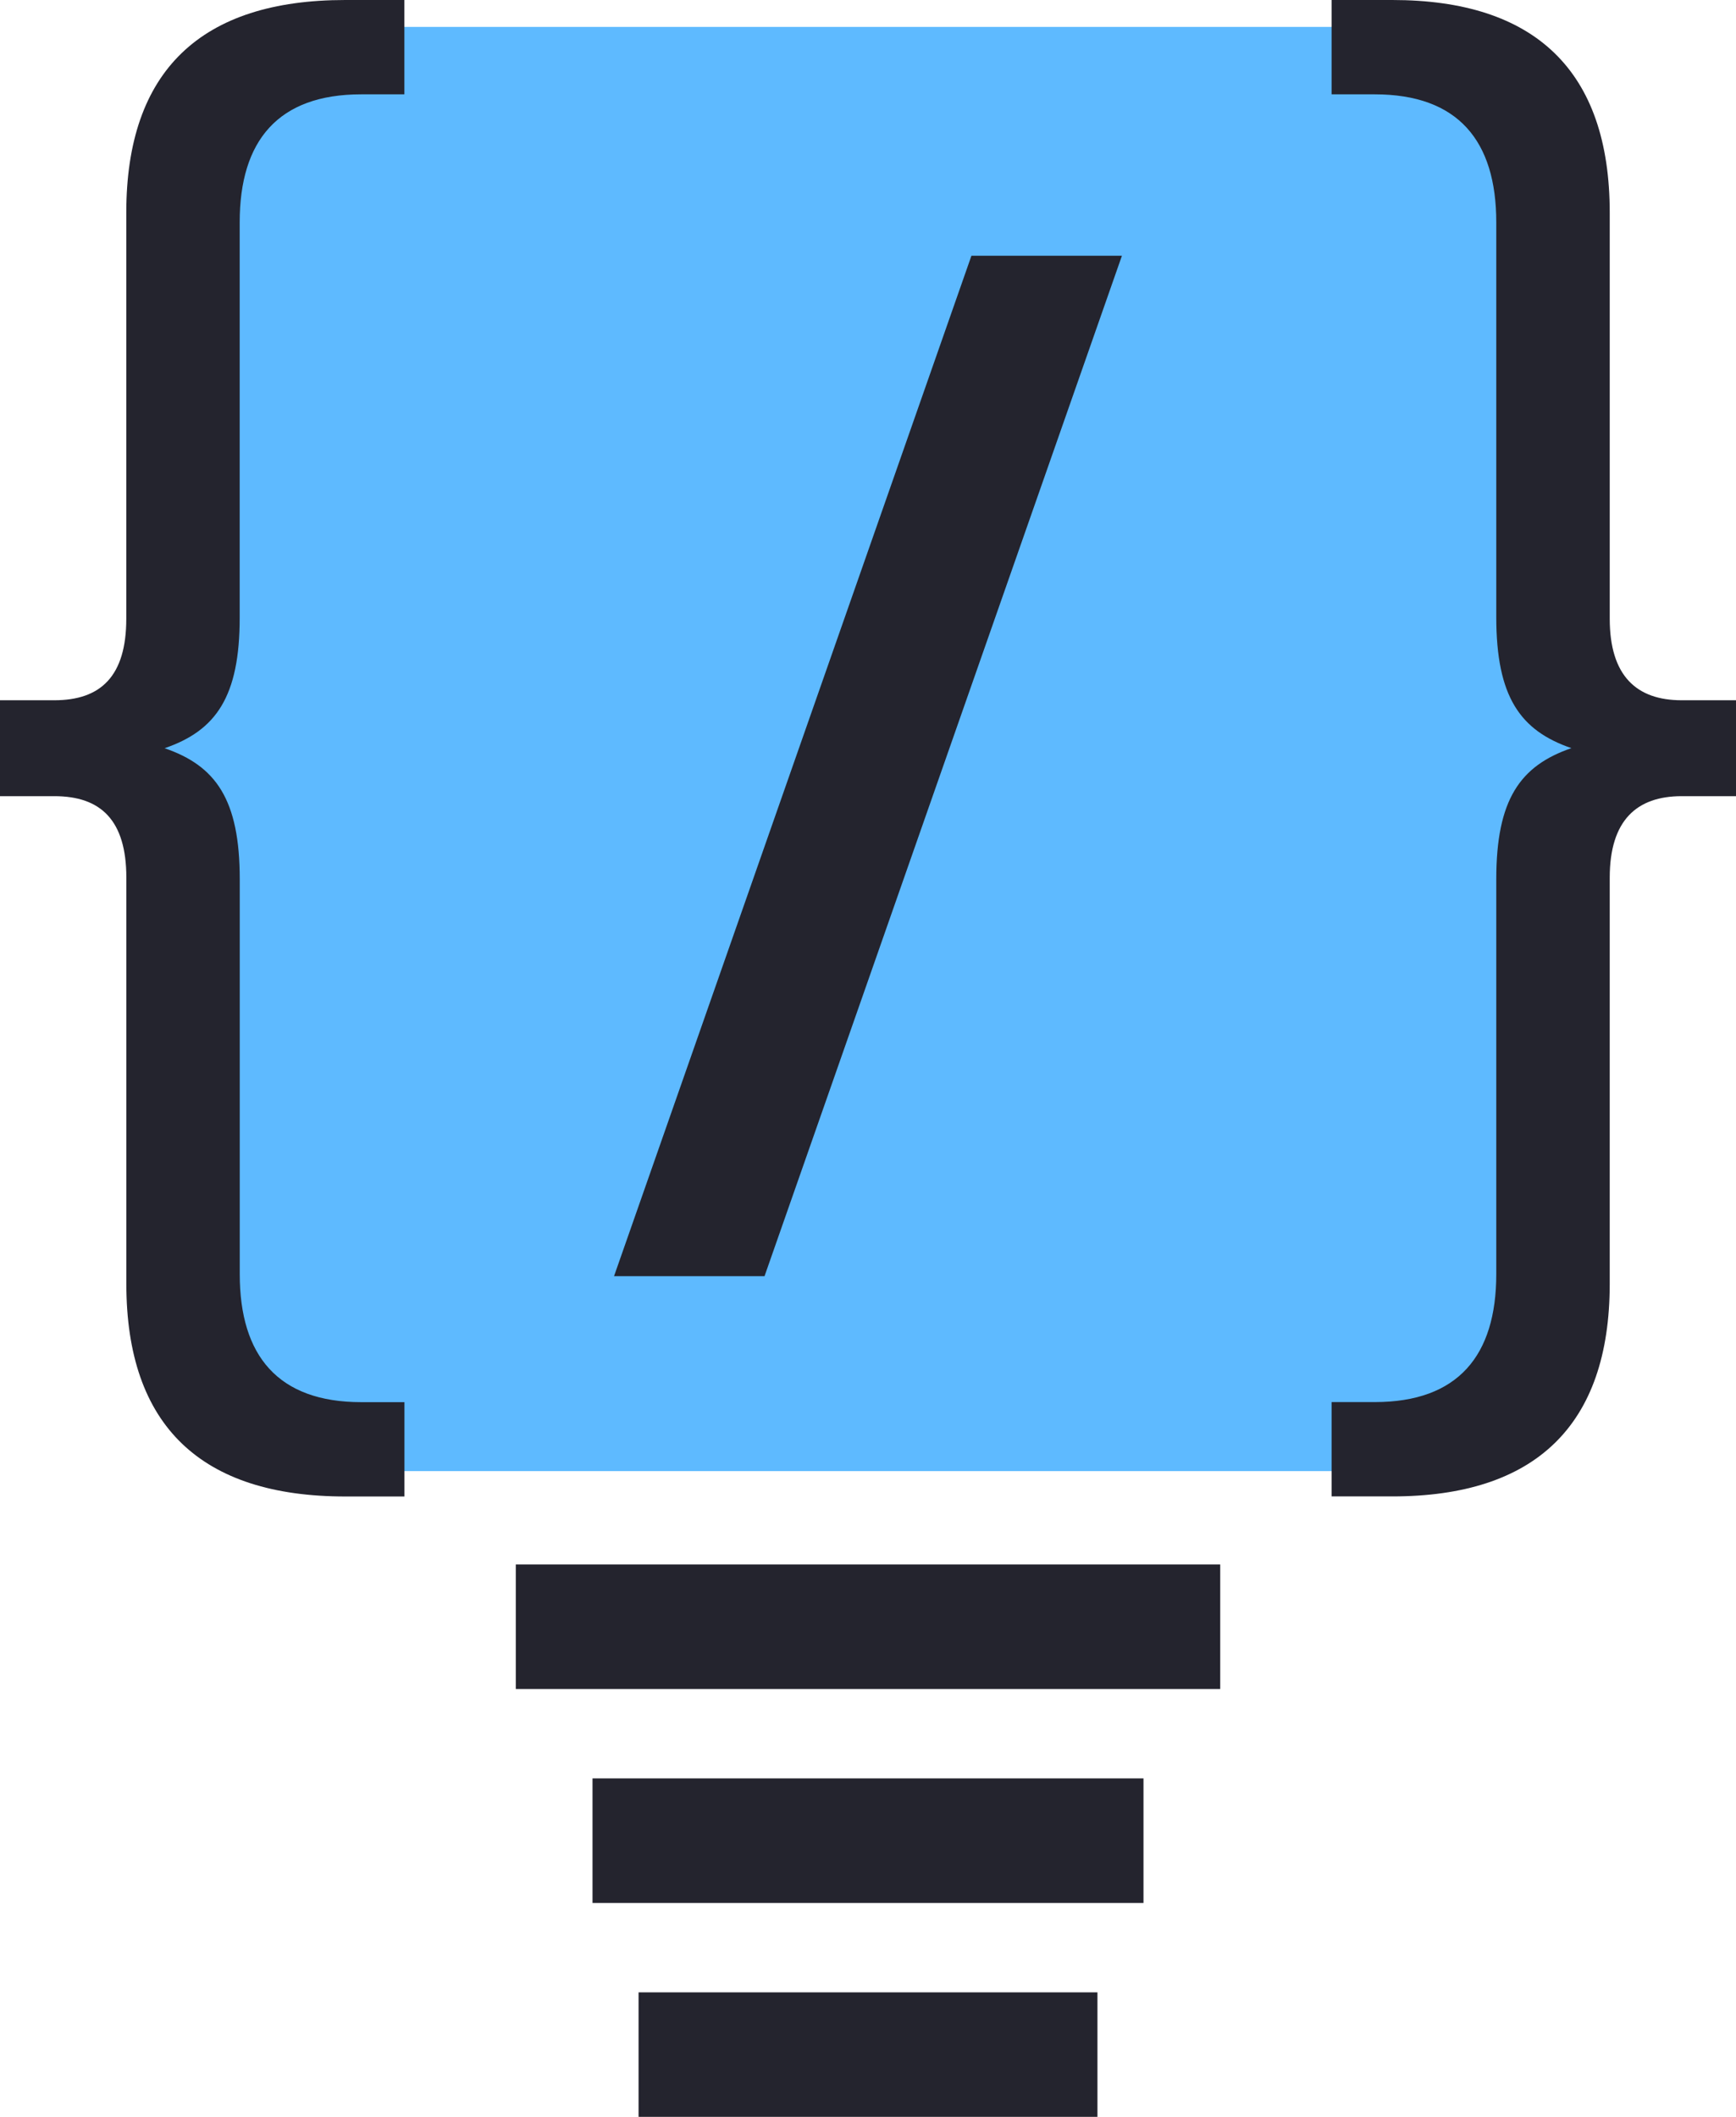 <svg xmlns="http://www.w3.org/2000/svg" width="116.503" height="142.033" viewBox="0 0 116.503 142.033">
  <g id="Group_15" data-name="Group 15" transform="translate(-77.007 -62.142)">
    <path id="Rectangle_2" data-name="Rectangle 2" d="M14.382,0H82.765A14.381,14.381,0,0,1,97.147,14.381V82.516A14.382,14.382,0,0,1,82.765,96.9H14.382A14.382,14.382,0,0,1,0,82.516V14.382A14.382,14.382,0,0,1,14.382,0Z" transform="translate(86.685 63.947)" fill="#5ebaff"/>
    <g id="Group_13" data-name="Group 13">
      <g id="Group_11" data-name="Group 11">
        <path id="Path_5" data-name="Path 5" d="M88.055,112.344c3.433,1.18,5.042,3.432,5.042,8.795v26.5c0,5.47,2.574,8.581,8.152,8.581h2.9v6.329h-3.969c-9.653,0-14.694-4.72-14.694-14.267V121.032c0-3.862-1.717-5.471-4.828-5.471H77.007v-6.435h3.647c3.111,0,4.828-1.609,4.828-5.471V76.41c0-9.547,5.041-14.268,14.694-14.268h3.969v6.33h-2.9c-5.578,0-8.152,3.111-8.152,8.581v26.495C93.1,108.911,91.488,111.163,88.055,112.344Z" fill="#24242e"/>
      </g>
      <g id="Group_12" data-name="Group 12">
        <path id="Path_6" data-name="Path 6" d="M193.51,109.126v6.435h-3.647c-3.005,0-4.827,1.609-4.827,5.471v27.245c0,9.547-5.043,14.267-14.589,14.267H166.37v-6.329h2.9c5.577,0,8.152-3.111,8.152-8.581v-26.5c0-5.363,1.609-7.615,5.04-8.795-3.431-1.181-5.04-3.433-5.04-8.8V77.053c0-5.47-2.575-8.581-8.152-8.581h-2.9v-6.33h4.077c9.546,0,14.589,4.721,14.589,14.268v27.245c0,3.862,1.822,5.471,4.827,5.471Z" fill="#24242e"/>
      </g>
    </g>
    <g id="Group_14" data-name="Group 14">
      <line id="Line_4" data-name="Line 4" x2="47.274" transform="translate(111.622 171.287)" fill="none" stroke="#24242e" stroke-miterlimit="10" stroke-width="8.357"/>
      <line id="Line_5" data-name="Line 5" x2="36.975" transform="translate(116.771 185.642)" fill="none" stroke="#24242e" stroke-miterlimit="10" stroke-width="8.357"/>
      <line id="Line_6" data-name="Line 6" x2="30.796" transform="translate(119.861 199.996)" fill="none" stroke="#24242e" stroke-miterlimit="10" stroke-width="8.357"/>
    </g>
    <path id="Path_7" data-name="Path 7" d="M142.2,79.3h10.1l-23.985,68.466h-10.1Z" fill="#24242e"/>
  </g>
</svg>

